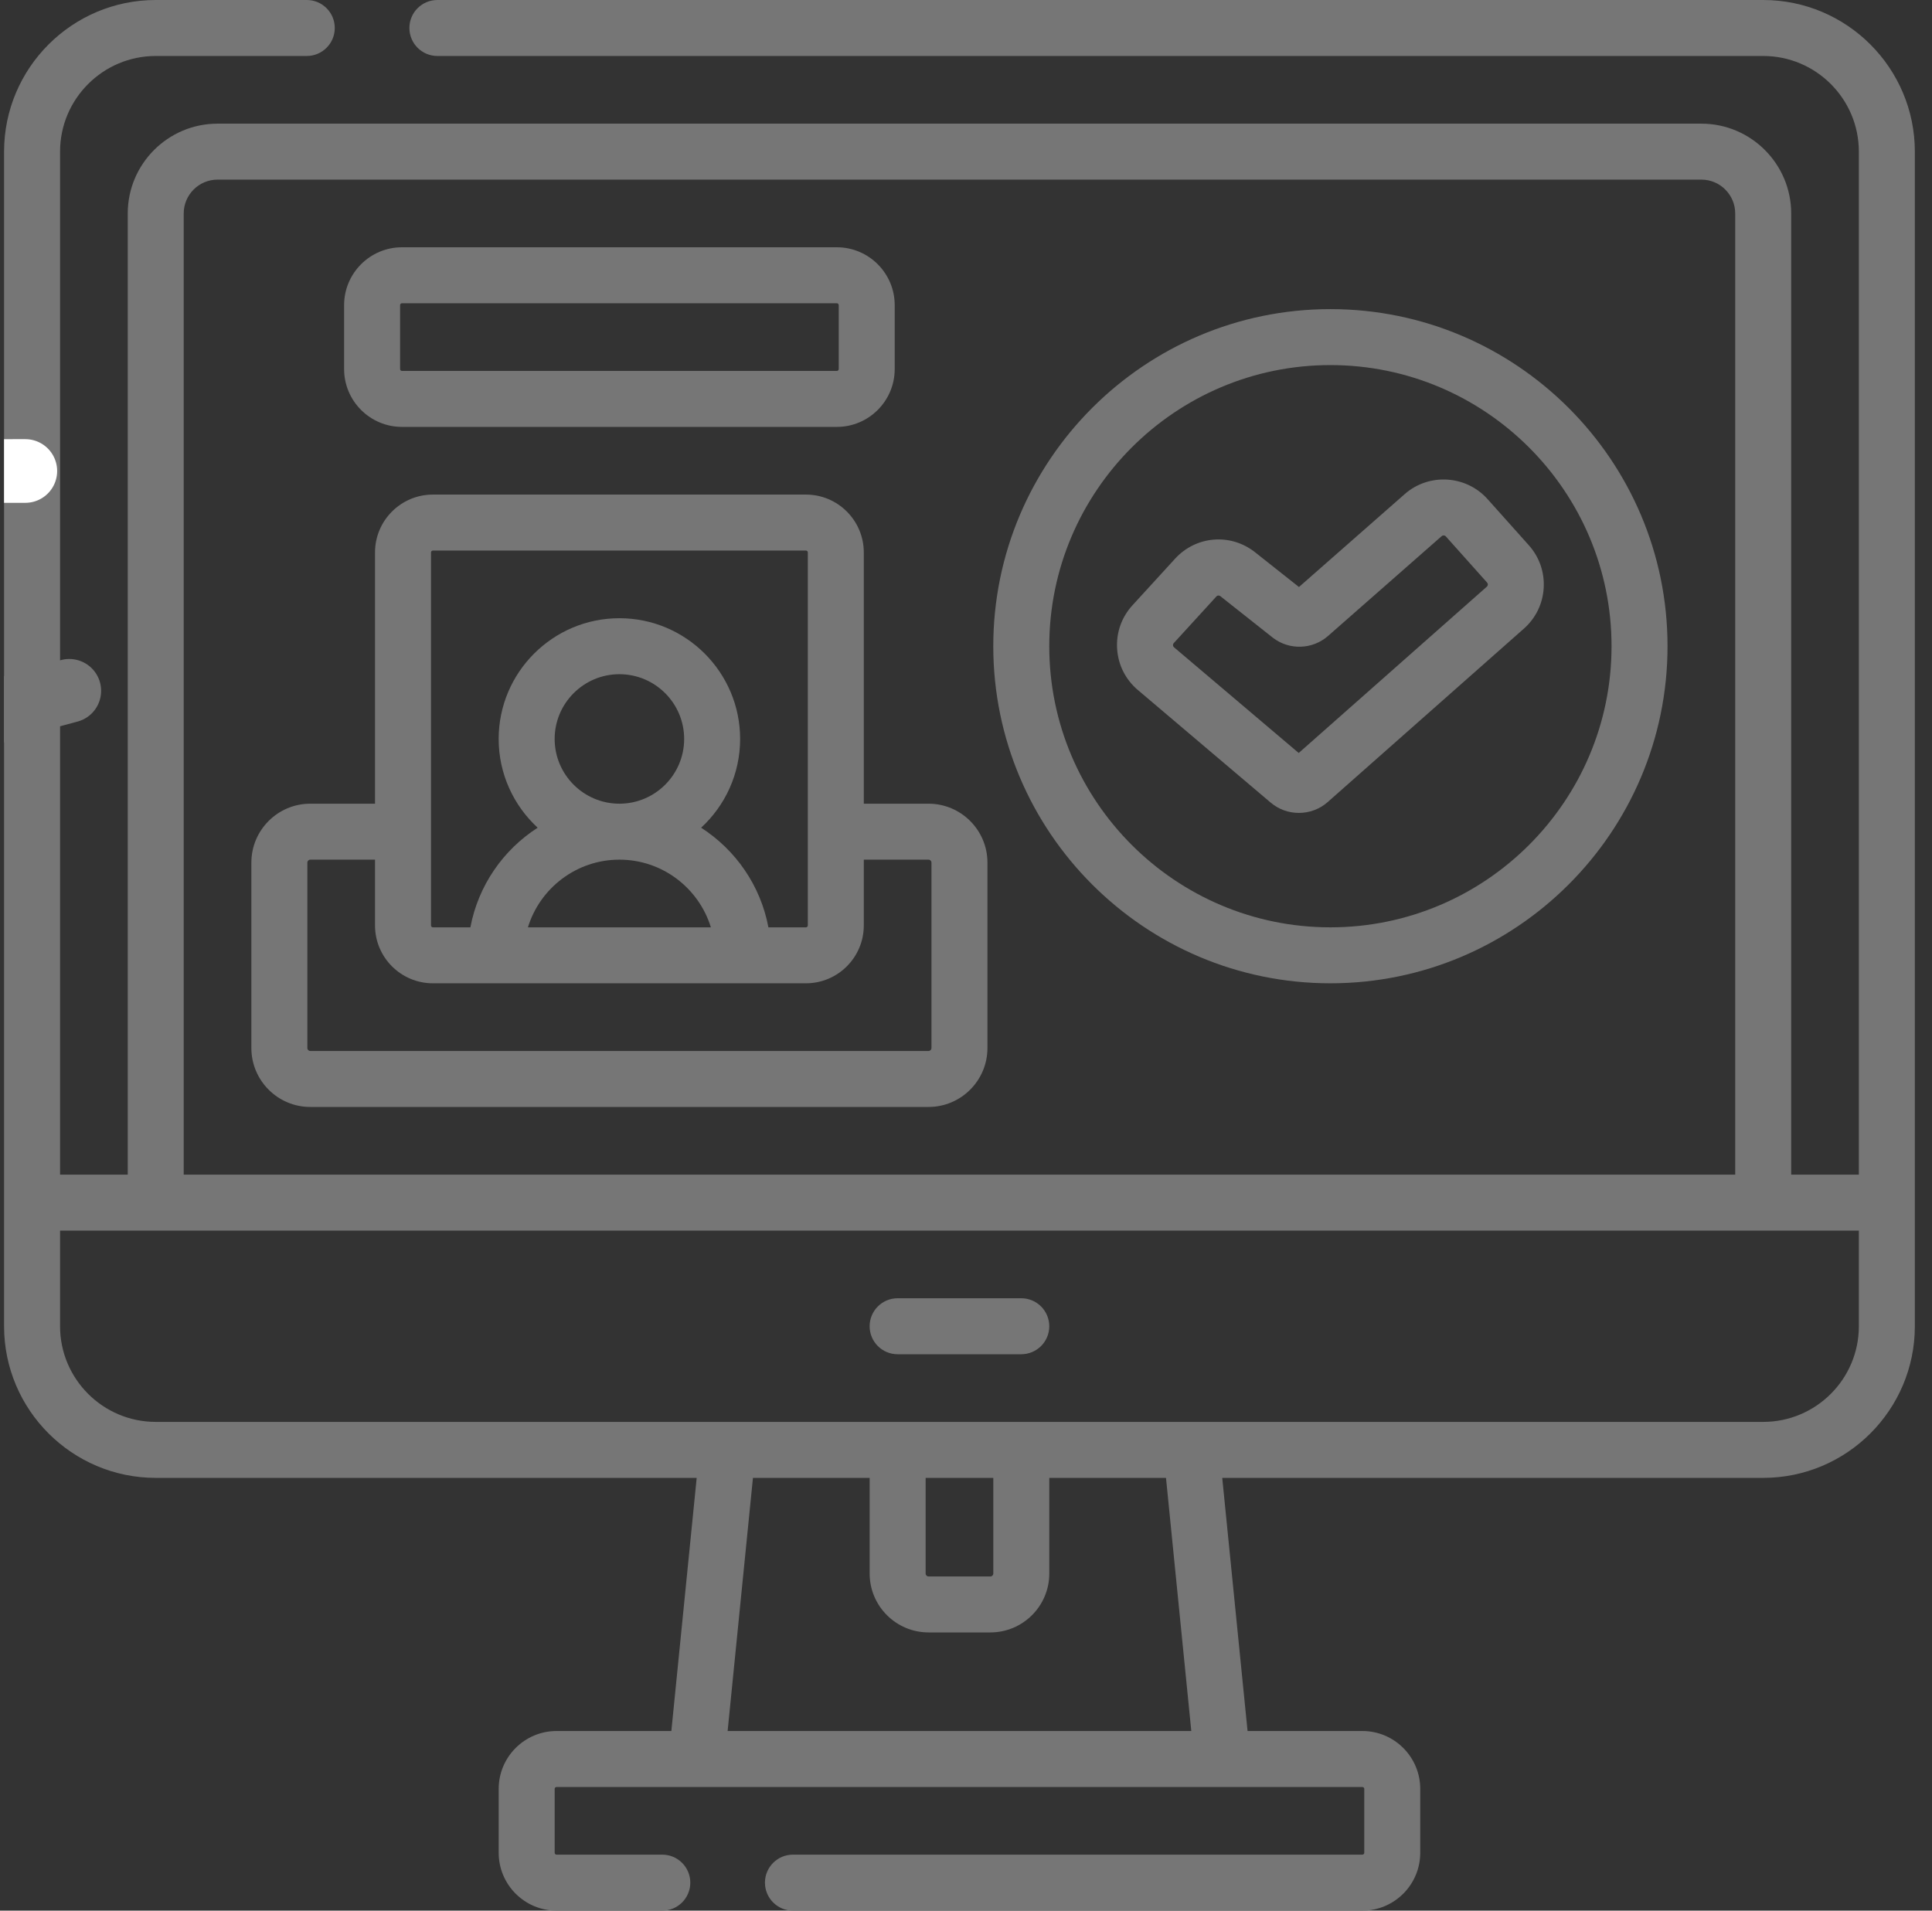<svg width="91" height="90" viewBox="0 0 91 90" fill="none" xmlns="http://www.w3.org/2000/svg">
<rect x="0" y="0" width="91" height="90" fill="#333333" stroke="none"/>
<g clip-path="url(#clip0)">
<path d="M90.192 7.143C90.192 3.204 86.988 0 83.049 0H20.602C19.873 0 19.283 0.59 19.283 1.318C19.283 2.046 19.873 2.637 20.602 2.637H83.049C85.534 2.637 87.555 4.658 87.555 7.143V55.33H84.368V10.055C84.368 7.722 82.47 5.825 80.138 5.825H10.247C7.914 5.825 6.017 7.722 6.017 10.055V55.33H2.829V7.143C2.829 4.658 4.851 2.637 7.335 2.637H14.449C15.177 2.637 15.768 2.046 15.768 1.318C15.768 0.59 15.177 0 14.449 0H7.335C3.397 0 0.192 3.204 0.192 7.143V62.473C0.192 66.411 3.397 69.615 7.335 69.615H32.815L31.622 81.539H26.214C24.711 81.539 23.489 82.761 23.489 84.264V87.275C23.489 88.778 24.711 90 26.214 90H31.195C31.924 90 32.514 89.41 32.514 88.682C32.514 87.954 31.924 87.363 31.195 87.363H26.214C26.165 87.363 26.126 87.324 26.126 87.275V84.264C26.126 84.215 26.165 84.176 26.214 84.176H64.171C64.219 84.176 64.259 84.215 64.259 84.264V87.275C64.259 87.324 64.219 87.363 64.171 87.363H37.348C36.62 87.363 36.03 87.954 36.03 88.682C36.03 89.41 36.62 90 37.348 90H64.171C65.673 90 66.895 88.778 66.895 87.275V84.264C66.895 82.761 65.673 81.539 64.171 81.539H58.762L57.569 69.615H83.049C86.988 69.615 90.192 66.411 90.192 62.473V7.143H90.192ZM8.653 10.055C8.653 9.176 9.368 8.461 10.247 8.461H80.138C81.016 8.461 81.731 9.176 81.731 10.055V55.33H8.653V10.055ZM56.112 81.539H34.272L35.465 69.615H40.962V74.121C40.962 75.651 42.206 76.895 43.736 76.895H46.648C48.178 76.895 49.423 75.651 49.423 74.121V69.615H54.92L56.112 81.539ZM46.786 69.615V74.121C46.786 74.197 46.724 74.259 46.648 74.259H43.736C43.66 74.259 43.599 74.197 43.599 74.121V69.615H46.786ZM83.049 66.978H7.335C4.851 66.978 2.829 64.957 2.829 62.473V57.967H87.555V62.473C87.555 64.957 85.534 66.978 83.049 66.978Z" fill="#767676"/>
<path d="M48.103 61.154H42.279C41.551 61.154 40.961 61.745 40.961 62.473C40.961 63.201 41.551 63.791 42.279 63.791H48.103C48.832 63.791 49.422 63.201 49.422 62.473C49.422 61.745 48.832 61.154 48.103 61.154Z" fill="#767676"/>
<path d="M43.735 37.858H40.686V26.022C40.686 24.519 39.463 23.297 37.961 23.297H20.389C18.886 23.297 17.664 24.519 17.664 26.022V37.858H14.614C13.084 37.858 11.84 39.102 11.84 40.632V49.368C11.84 50.898 13.084 52.143 14.614 52.143H43.735C45.265 52.143 46.51 50.898 46.51 49.368V40.632C46.51 39.102 45.265 37.858 43.735 37.858ZM20.301 26.022C20.301 25.973 20.34 25.934 20.389 25.934H37.961C38.01 25.934 38.049 25.973 38.049 26.022V43.594C38.049 43.642 38.01 43.682 37.961 43.682H36.193C35.825 41.716 34.649 40.033 33.024 38.989C34.153 37.949 34.861 36.459 34.861 34.808C34.861 31.672 32.31 29.121 29.175 29.121C26.039 29.121 23.488 31.672 23.488 34.808C23.488 36.459 24.197 37.949 25.325 38.989C23.7 40.033 22.525 41.716 22.156 43.682H20.389C20.34 43.682 20.301 43.642 20.301 43.594V26.022H20.301ZM29.175 37.858C27.493 37.858 26.125 36.489 26.125 34.808C26.125 33.126 27.493 31.758 29.175 31.758C30.857 31.758 32.225 33.126 32.225 34.808C32.225 36.489 30.857 37.858 29.175 37.858ZM29.175 40.494C31.201 40.494 32.918 41.838 33.483 43.682H24.866C25.431 41.838 27.149 40.494 29.175 40.494ZM43.873 49.368C43.873 49.444 43.811 49.506 43.735 49.506H14.614C14.539 49.506 14.477 49.444 14.477 49.368V40.632C14.477 40.556 14.539 40.494 14.614 40.494H17.664V43.594C17.664 45.096 18.886 46.318 20.389 46.318H37.961C39.463 46.318 40.686 45.096 40.686 43.594V40.494H43.735C43.811 40.494 43.873 40.556 43.873 40.632V49.368Z" fill="#767676"/>
<path d="M18.933 20.109H39.417C40.919 20.109 42.142 18.887 42.142 17.385V14.373C42.142 12.871 40.919 11.648 39.417 11.648H18.933C17.43 11.648 16.208 12.871 16.208 14.373V17.385C16.208 18.887 17.43 20.109 18.933 20.109ZM18.845 14.373C18.845 14.325 18.884 14.285 18.933 14.285H39.417C39.466 14.285 39.505 14.325 39.505 14.373V17.385C39.505 17.433 39.466 17.473 39.417 17.473H18.933C18.884 17.473 18.845 17.433 18.845 17.385V14.373Z" fill="#767676"/>
<path d="M70.065 23.509C69.054 22.378 67.305 22.272 66.166 23.273L61.183 27.651L59.1 26.002C59.095 25.998 59.09 25.994 59.085 25.99C57.934 25.105 56.327 25.246 55.347 26.318L53.34 28.513C52.826 29.075 52.57 29.803 52.618 30.562C52.667 31.322 53.014 32.011 53.594 32.502L59.856 37.811C59.856 37.811 59.856 37.811 59.857 37.811C60.236 38.132 60.707 38.292 61.179 38.292C61.665 38.292 62.151 38.122 62.535 37.782L71.779 29.61C72.336 29.117 72.667 28.437 72.71 27.695C72.754 26.952 72.505 26.238 72.009 25.683L70.065 23.509ZM70.032 27.635L61.171 35.469L55.298 30.491C55.269 30.465 55.252 30.433 55.25 30.394C55.248 30.355 55.26 30.321 55.286 30.293L57.293 28.097C57.32 28.067 57.357 28.052 57.395 28.052C57.423 28.052 57.451 28.061 57.475 28.078L59.941 30.03C59.946 30.034 59.951 30.038 59.956 30.042C60.729 30.636 61.821 30.6 62.553 29.956L67.906 25.254C67.963 25.204 68.049 25.21 68.1 25.266L70.043 27.44C70.069 27.469 70.081 27.502 70.079 27.54C70.076 27.578 70.061 27.61 70.032 27.635Z" fill="#767676"/>
<path d="M62.664 14.561C53.908 14.561 46.785 21.684 46.785 30.439C46.785 39.195 53.908 46.318 62.664 46.318C71.42 46.318 78.543 39.195 78.543 30.439C78.543 21.684 71.42 14.561 62.664 14.561ZM62.664 43.682C55.362 43.682 49.422 37.741 49.422 30.439C49.422 23.138 55.362 17.197 62.664 17.197C69.966 17.197 75.906 23.138 75.906 30.439C75.906 37.741 69.966 43.682 62.664 43.682Z" fill="#767676"/>
<path d="M3.263 32.541C-70.044 51.99 -90.024 143.393 -80.735 209.283C-76.601 238.608 -68.096 272.3 -46.906 293.971C-35.933 305.194 -26.332 315.498 -10.775 320.437C-5.328 322.166 15.203 325.675 17.761 330.793" stroke="#767676" stroke-width="3" stroke-linecap="round" stroke-dasharray="6 6"/>
<path d="M1.192 22.186C-32.446 22.186 -72.777 21.722 -97.42 48.191C-122.65 75.29 -128.204 112.443 -116.866 146.457" stroke="white" stroke-width="3" stroke-linecap="round" stroke-dasharray="6 6"/>
</g>
<defs>
<clipPath id="clip0">
<rect width="90" height="90" fill="white" transform="translate(0.191)"/>
</clipPath>
</defs>
</svg>
